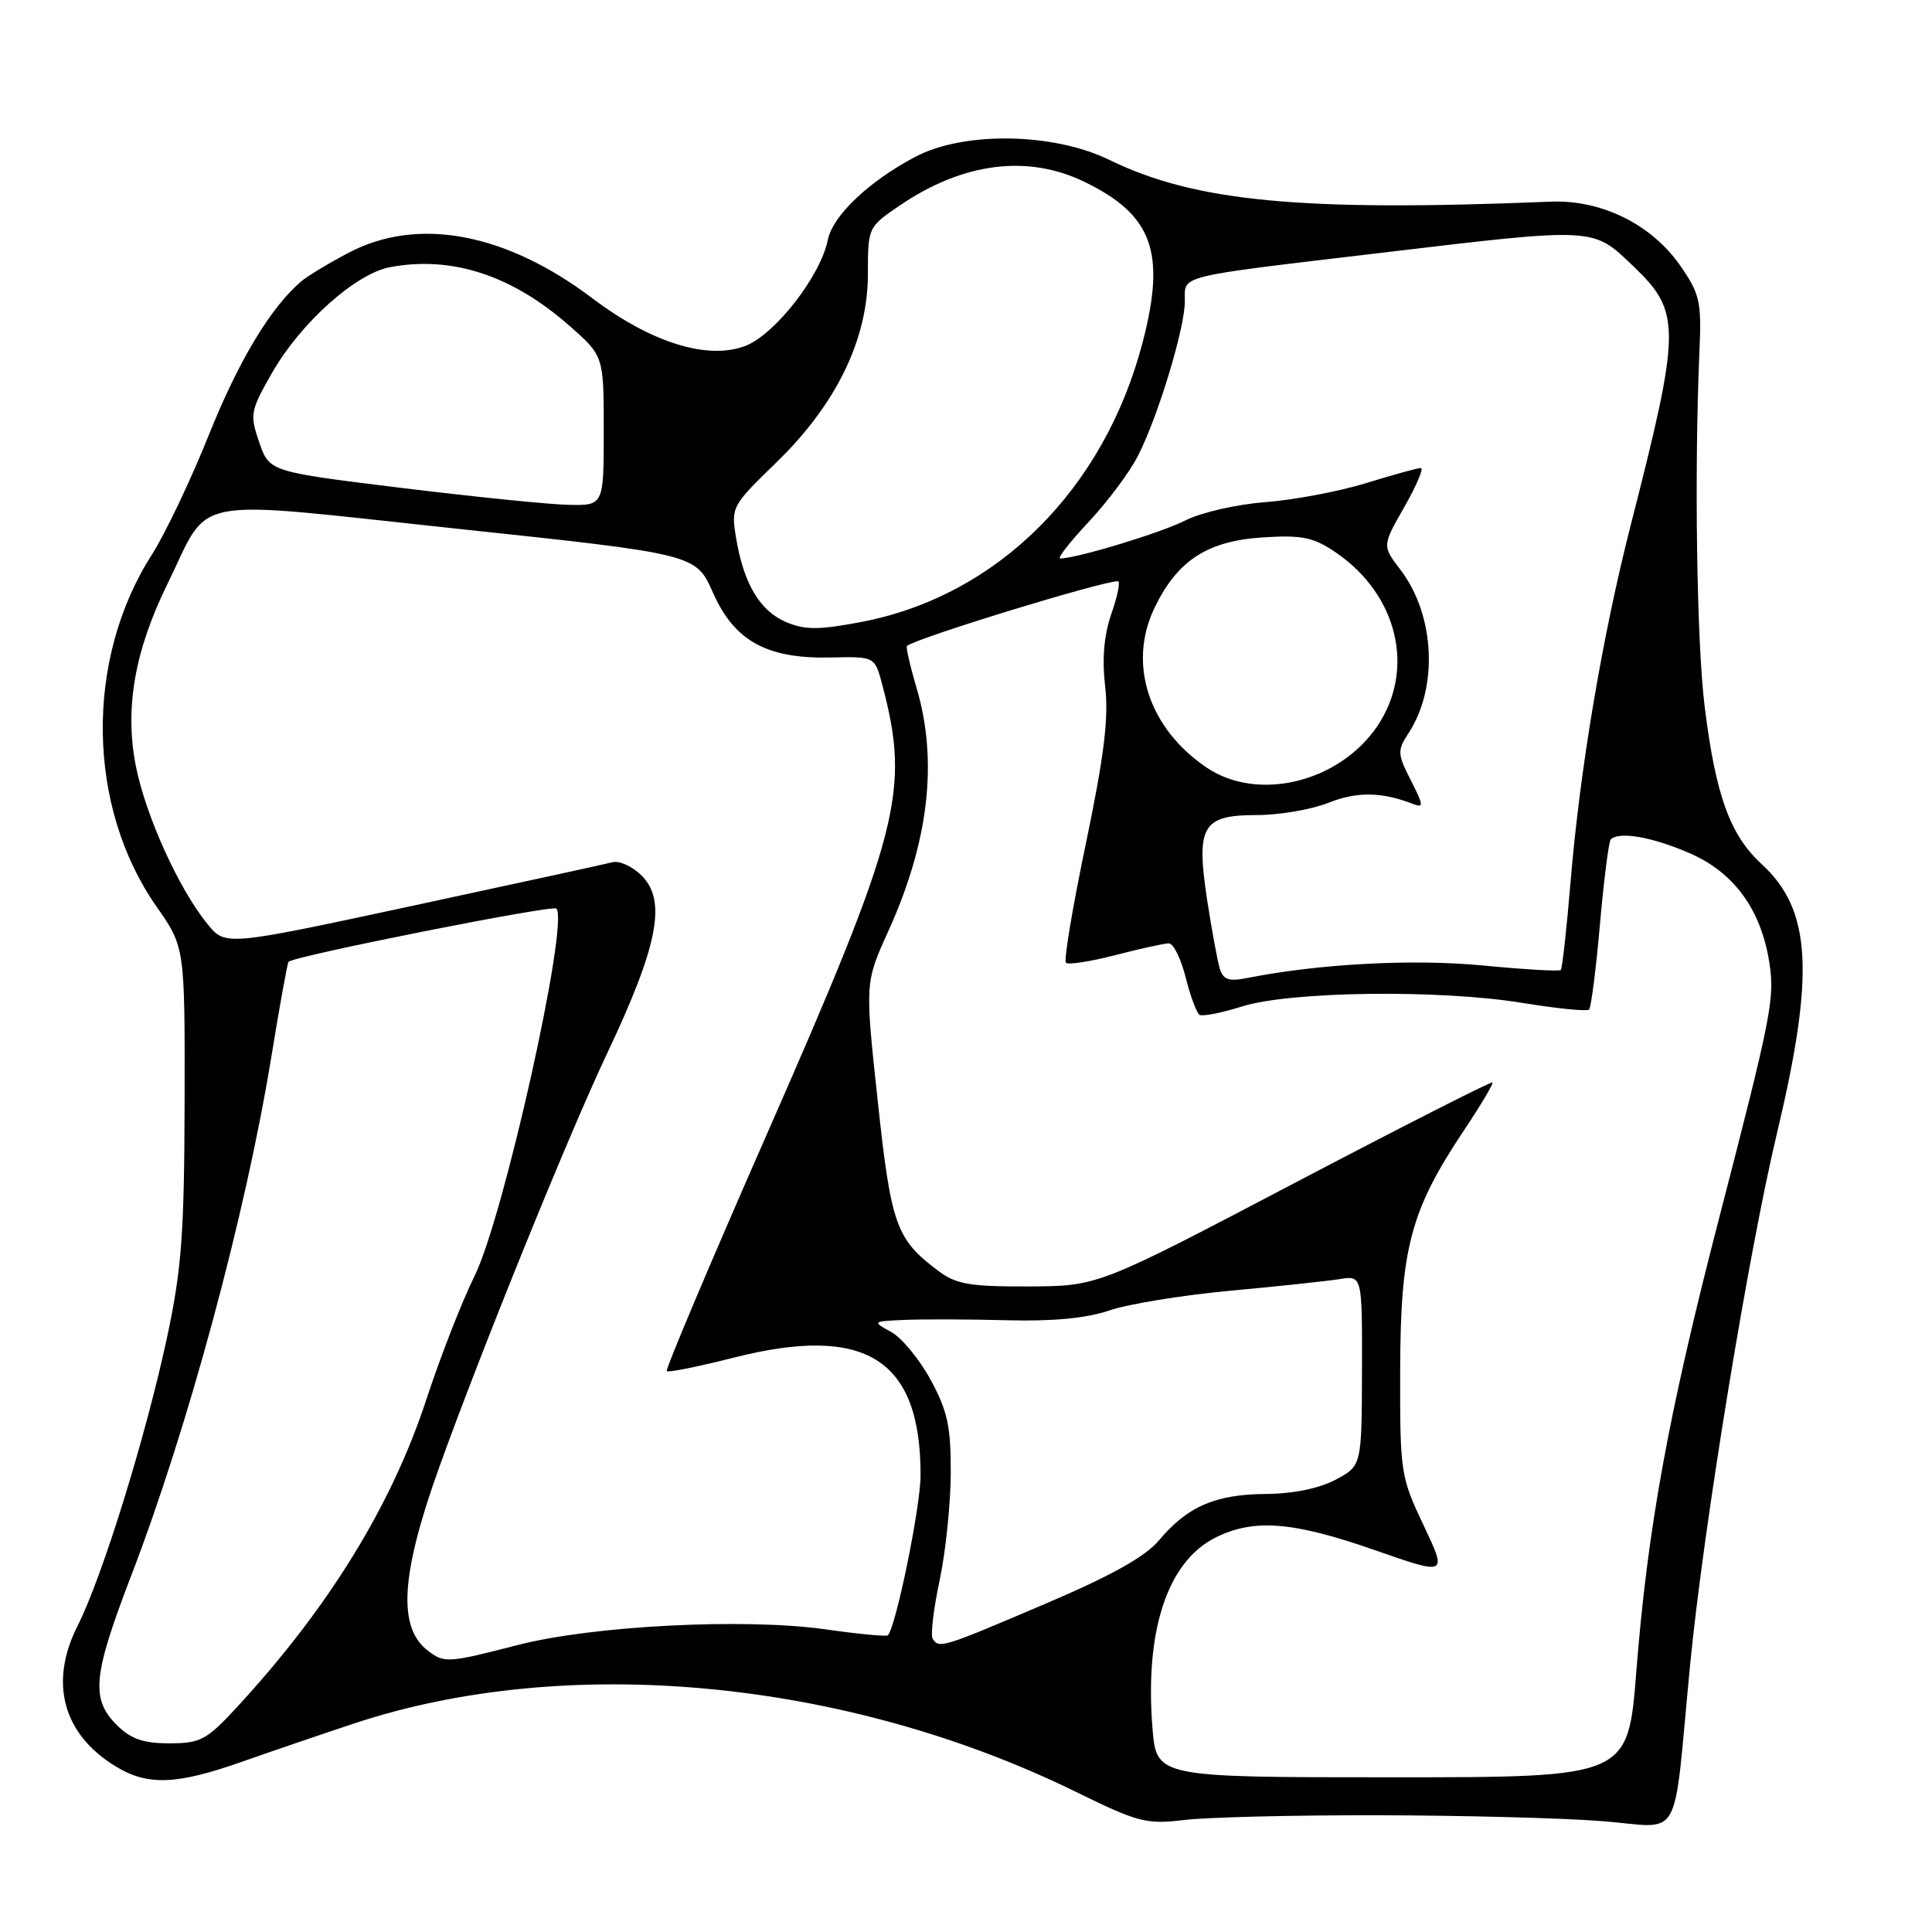 <?xml version="1.0" encoding="UTF-8" standalone="no"?>
<!DOCTYPE svg PUBLIC "-//W3C//DTD SVG 1.1//EN" "http://www.w3.org/Graphics/SVG/1.1/DTD/svg11.dtd" >
<svg xmlns="http://www.w3.org/2000/svg" xmlns:xlink="http://www.w3.org/1999/xlink" version="1.1" viewBox="0 0 256 256">
 <g >
 <path fill="currentColor"
d=" M 182.50 240.53 C 193.50 240.55 206.85 240.89 212.18 241.30 C 223.16 242.13 221.59 244.89 223.96 220.50 C 225.70 202.53 231.65 166.13 235.45 150.19 C 240.51 128.97 240.03 120.55 233.42 114.49 C 229.24 110.66 227.34 105.41 225.88 93.65 C 224.82 85.09 224.49 62.59 225.19 46.41 C 225.47 39.98 225.24 38.94 222.64 35.20 C 218.86 29.74 212.20 26.45 205.50 26.72 C 172.43 28.07 158.39 26.74 147.00 21.19 C 139.59 17.57 127.72 17.38 121.28 20.78 C 115.12 24.03 110.33 28.58 109.69 31.79 C 108.74 36.56 102.67 44.35 98.75 45.84 C 93.76 47.74 86.29 45.41 78.50 39.53 C 67.01 30.85 55.37 28.67 46.22 33.48 C 43.62 34.84 40.82 36.53 39.98 37.23 C 35.92 40.64 31.64 47.73 27.68 57.62 C 25.28 63.60 21.88 70.75 20.12 73.50 C 11.22 87.41 11.48 106.88 20.74 120.13 C 24.50 125.50 24.50 125.50 24.46 146.00 C 24.42 163.32 24.07 168.13 22.18 177.00 C 19.37 190.20 13.56 208.96 10.29 215.41 C 6.48 222.94 8.32 229.78 15.30 234.04 C 19.57 236.65 23.37 236.51 32.15 233.41 C 36.19 231.99 42.87 229.71 46.98 228.35 C 75.19 219.02 112.09 222.51 142.50 237.40 C 150.86 241.50 151.89 241.76 157.00 241.15 C 160.03 240.79 171.50 240.51 182.50 240.53 Z  M 152.71 229.00 C 151.67 216.10 154.68 206.95 161.03 203.75 C 166.10 201.20 171.30 201.60 182.14 205.39 C 191.78 208.76 191.78 208.76 188.64 202.13 C 185.58 195.67 185.50 195.15 185.53 181.50 C 185.57 165.42 186.90 160.39 193.95 149.83 C 196.20 146.46 197.91 143.58 197.76 143.43 C 197.60 143.27 185.78 149.28 171.49 156.78 C 145.50 170.42 145.50 170.42 136.33 170.46 C 128.58 170.49 126.72 170.18 124.39 168.44 C 118.73 164.22 118.08 162.40 116.30 145.85 C 114.61 130.20 114.61 130.20 117.72 123.35 C 123.09 111.49 124.32 100.81 121.43 91.08 C 120.57 88.18 120.01 85.70 120.18 85.58 C 121.84 84.41 145.84 77.06 148.13 77.01 C 148.48 77.01 148.10 78.91 147.29 81.25 C 146.28 84.14 146.01 87.26 146.44 90.98 C 146.92 95.14 146.31 100.13 143.89 111.75 C 142.13 120.15 140.94 127.27 141.24 127.57 C 141.54 127.87 144.48 127.41 147.78 126.56 C 151.09 125.70 154.28 125.00 154.88 125.00 C 155.48 125.00 156.48 127.03 157.11 129.52 C 157.73 132.00 158.56 134.23 158.95 134.47 C 159.34 134.71 161.87 134.21 164.58 133.36 C 170.99 131.34 190.81 131.09 201.79 132.90 C 206.35 133.64 210.30 134.04 210.56 133.77 C 210.83 133.50 211.48 128.43 212.00 122.50 C 212.52 116.57 213.17 111.50 213.43 111.23 C 214.53 110.14 218.86 110.88 223.81 113.02 C 229.73 115.56 233.33 120.48 234.44 127.50 C 235.19 132.31 234.77 134.45 227.64 162.00 C 221.04 187.55 218.31 202.58 216.82 221.50 C 215.72 235.50 215.72 235.50 184.48 235.50 C 153.24 235.50 153.24 235.50 152.71 229.00 Z  M 15.45 228.55 C 12.01 225.10 12.32 221.98 17.36 208.85 C 24.90 189.24 32.54 160.97 35.96 140.00 C 37.06 133.24 38.09 127.58 38.23 127.44 C 39.03 126.67 73.21 119.87 73.72 120.39 C 75.46 122.13 66.75 161.28 62.88 169.08 C 61.22 172.43 58.36 179.76 56.51 185.39 C 51.87 199.55 43.49 213.14 31.23 226.39 C 27.36 230.56 26.53 231.00 22.43 231.00 C 18.96 231.00 17.34 230.43 15.45 228.55 Z  M 56.73 218.75 C 52.67 215.68 53.08 208.70 58.17 194.50 C 63.75 178.96 75.36 150.32 80.48 139.51 C 87.20 125.29 88.36 119.36 85.03 116.03 C 83.81 114.81 82.07 114.01 81.16 114.25 C 80.25 114.49 68.33 117.08 54.68 120.02 C 29.86 125.36 29.86 125.36 27.48 122.43 C 23.66 117.73 19.26 107.99 17.98 101.40 C 16.52 93.85 17.84 86.26 22.13 77.50 C 28.03 65.45 24.23 66.19 60.48 70.05 C 92.21 73.42 92.21 73.42 94.47 78.53 C 97.31 84.95 101.62 87.32 110.13 87.12 C 115.92 86.99 115.92 86.99 116.91 90.75 C 120.63 104.83 119.29 110.05 101.56 150.41 C 94.09 167.40 88.15 181.48 88.35 181.68 C 88.55 181.89 92.55 181.08 97.24 179.89 C 114.72 175.47 122.01 180.07 121.98 195.50 C 121.97 199.70 118.71 215.62 117.64 216.69 C 117.46 216.87 113.75 216.52 109.41 215.90 C 98.73 214.38 78.61 215.40 68.62 217.97 C 59.37 220.35 58.89 220.39 56.73 218.75 Z  M 123.58 217.13 C 123.29 216.66 123.70 213.17 124.51 209.38 C 125.31 205.60 125.97 199.19 125.98 195.14 C 126.00 189.01 125.55 186.94 123.30 182.81 C 121.82 180.09 119.46 177.23 118.05 176.47 C 115.54 175.10 115.57 175.08 120.00 174.89 C 122.47 174.79 128.55 174.81 133.50 174.94 C 139.54 175.10 143.98 174.67 147.00 173.64 C 149.47 172.79 156.68 171.62 163.00 171.03 C 169.32 170.45 175.85 169.75 177.50 169.49 C 180.50 169.00 180.50 169.00 180.47 181.62 C 180.43 194.23 180.43 194.23 176.97 196.07 C 174.79 197.23 171.35 197.93 167.70 197.96 C 161.05 198.01 157.35 199.61 153.60 204.07 C 151.72 206.30 147.28 208.78 138.30 212.60 C 124.84 218.34 124.41 218.48 123.58 217.13 Z  M 161.63 128.35 C 161.32 127.33 160.57 123.26 159.96 119.31 C 158.46 109.45 159.30 108.00 166.51 108.00 C 169.51 108.00 173.78 107.27 176.01 106.38 C 179.77 104.88 183.06 104.91 187.18 106.51 C 188.69 107.09 188.66 106.76 186.94 103.39 C 185.16 99.90 185.14 99.44 186.62 97.18 C 190.61 91.09 190.14 81.50 185.57 75.50 C 183.14 72.32 183.14 72.32 186.09 67.16 C 187.71 64.32 188.69 62.00 188.27 62.01 C 187.85 62.01 184.57 62.92 181.00 64.02 C 177.43 65.12 171.42 66.25 167.65 66.54 C 163.89 66.82 159.14 67.91 157.09 68.95 C 153.89 70.59 142.65 74.00 140.47 74.00 C 140.06 74.00 141.77 71.81 144.27 69.14 C 146.77 66.47 149.71 62.53 150.79 60.39 C 153.46 55.16 157.00 43.47 157.00 39.91 C 157.00 36.41 155.56 36.76 182.77 33.53 C 211.65 30.10 210.98 30.06 216.48 35.33 C 222.77 41.35 222.74 43.52 216.10 69.50 C 212.32 84.29 209.35 101.89 208.11 116.83 C 207.59 123.06 207.01 128.33 206.81 128.53 C 206.61 128.73 201.96 128.46 196.47 127.93 C 187.22 127.04 174.72 127.71 165.33 129.58 C 162.83 130.08 162.09 129.84 161.63 128.35 Z  M 159.92 101.73 C 152.19 96.52 149.39 87.95 153.00 80.50 C 156.04 74.22 160.03 71.65 167.46 71.20 C 172.54 70.88 174.06 71.20 176.98 73.19 C 185.22 78.79 187.59 88.73 182.47 96.26 C 177.43 103.67 166.68 106.28 159.92 101.73 Z  M 104.19 82.44 C 100.70 80.97 98.55 77.37 97.54 71.31 C 96.86 67.19 96.94 67.03 102.85 61.30 C 110.81 53.58 115.00 44.97 115.00 36.30 C 115.00 30.12 115.02 30.08 119.25 27.21 C 127.58 21.54 136.15 20.44 143.66 24.08 C 152.70 28.45 154.51 33.39 151.43 45.27 C 146.36 64.82 132.15 78.97 114.15 82.41 C 108.51 83.48 106.68 83.49 104.19 82.44 Z  M 53.10 64.64 C 35.69 62.50 35.69 62.50 34.35 58.61 C 33.08 54.92 33.16 54.46 36.05 49.40 C 39.85 42.77 47.12 36.26 51.68 35.40 C 59.87 33.86 67.85 36.47 75.48 43.19 C 80.00 47.17 80.00 47.17 80.00 57.08 C 80.00 67.00 80.00 67.00 75.25 66.89 C 72.64 66.83 62.67 65.81 53.10 64.64 Z "/>
</g>
</svg>